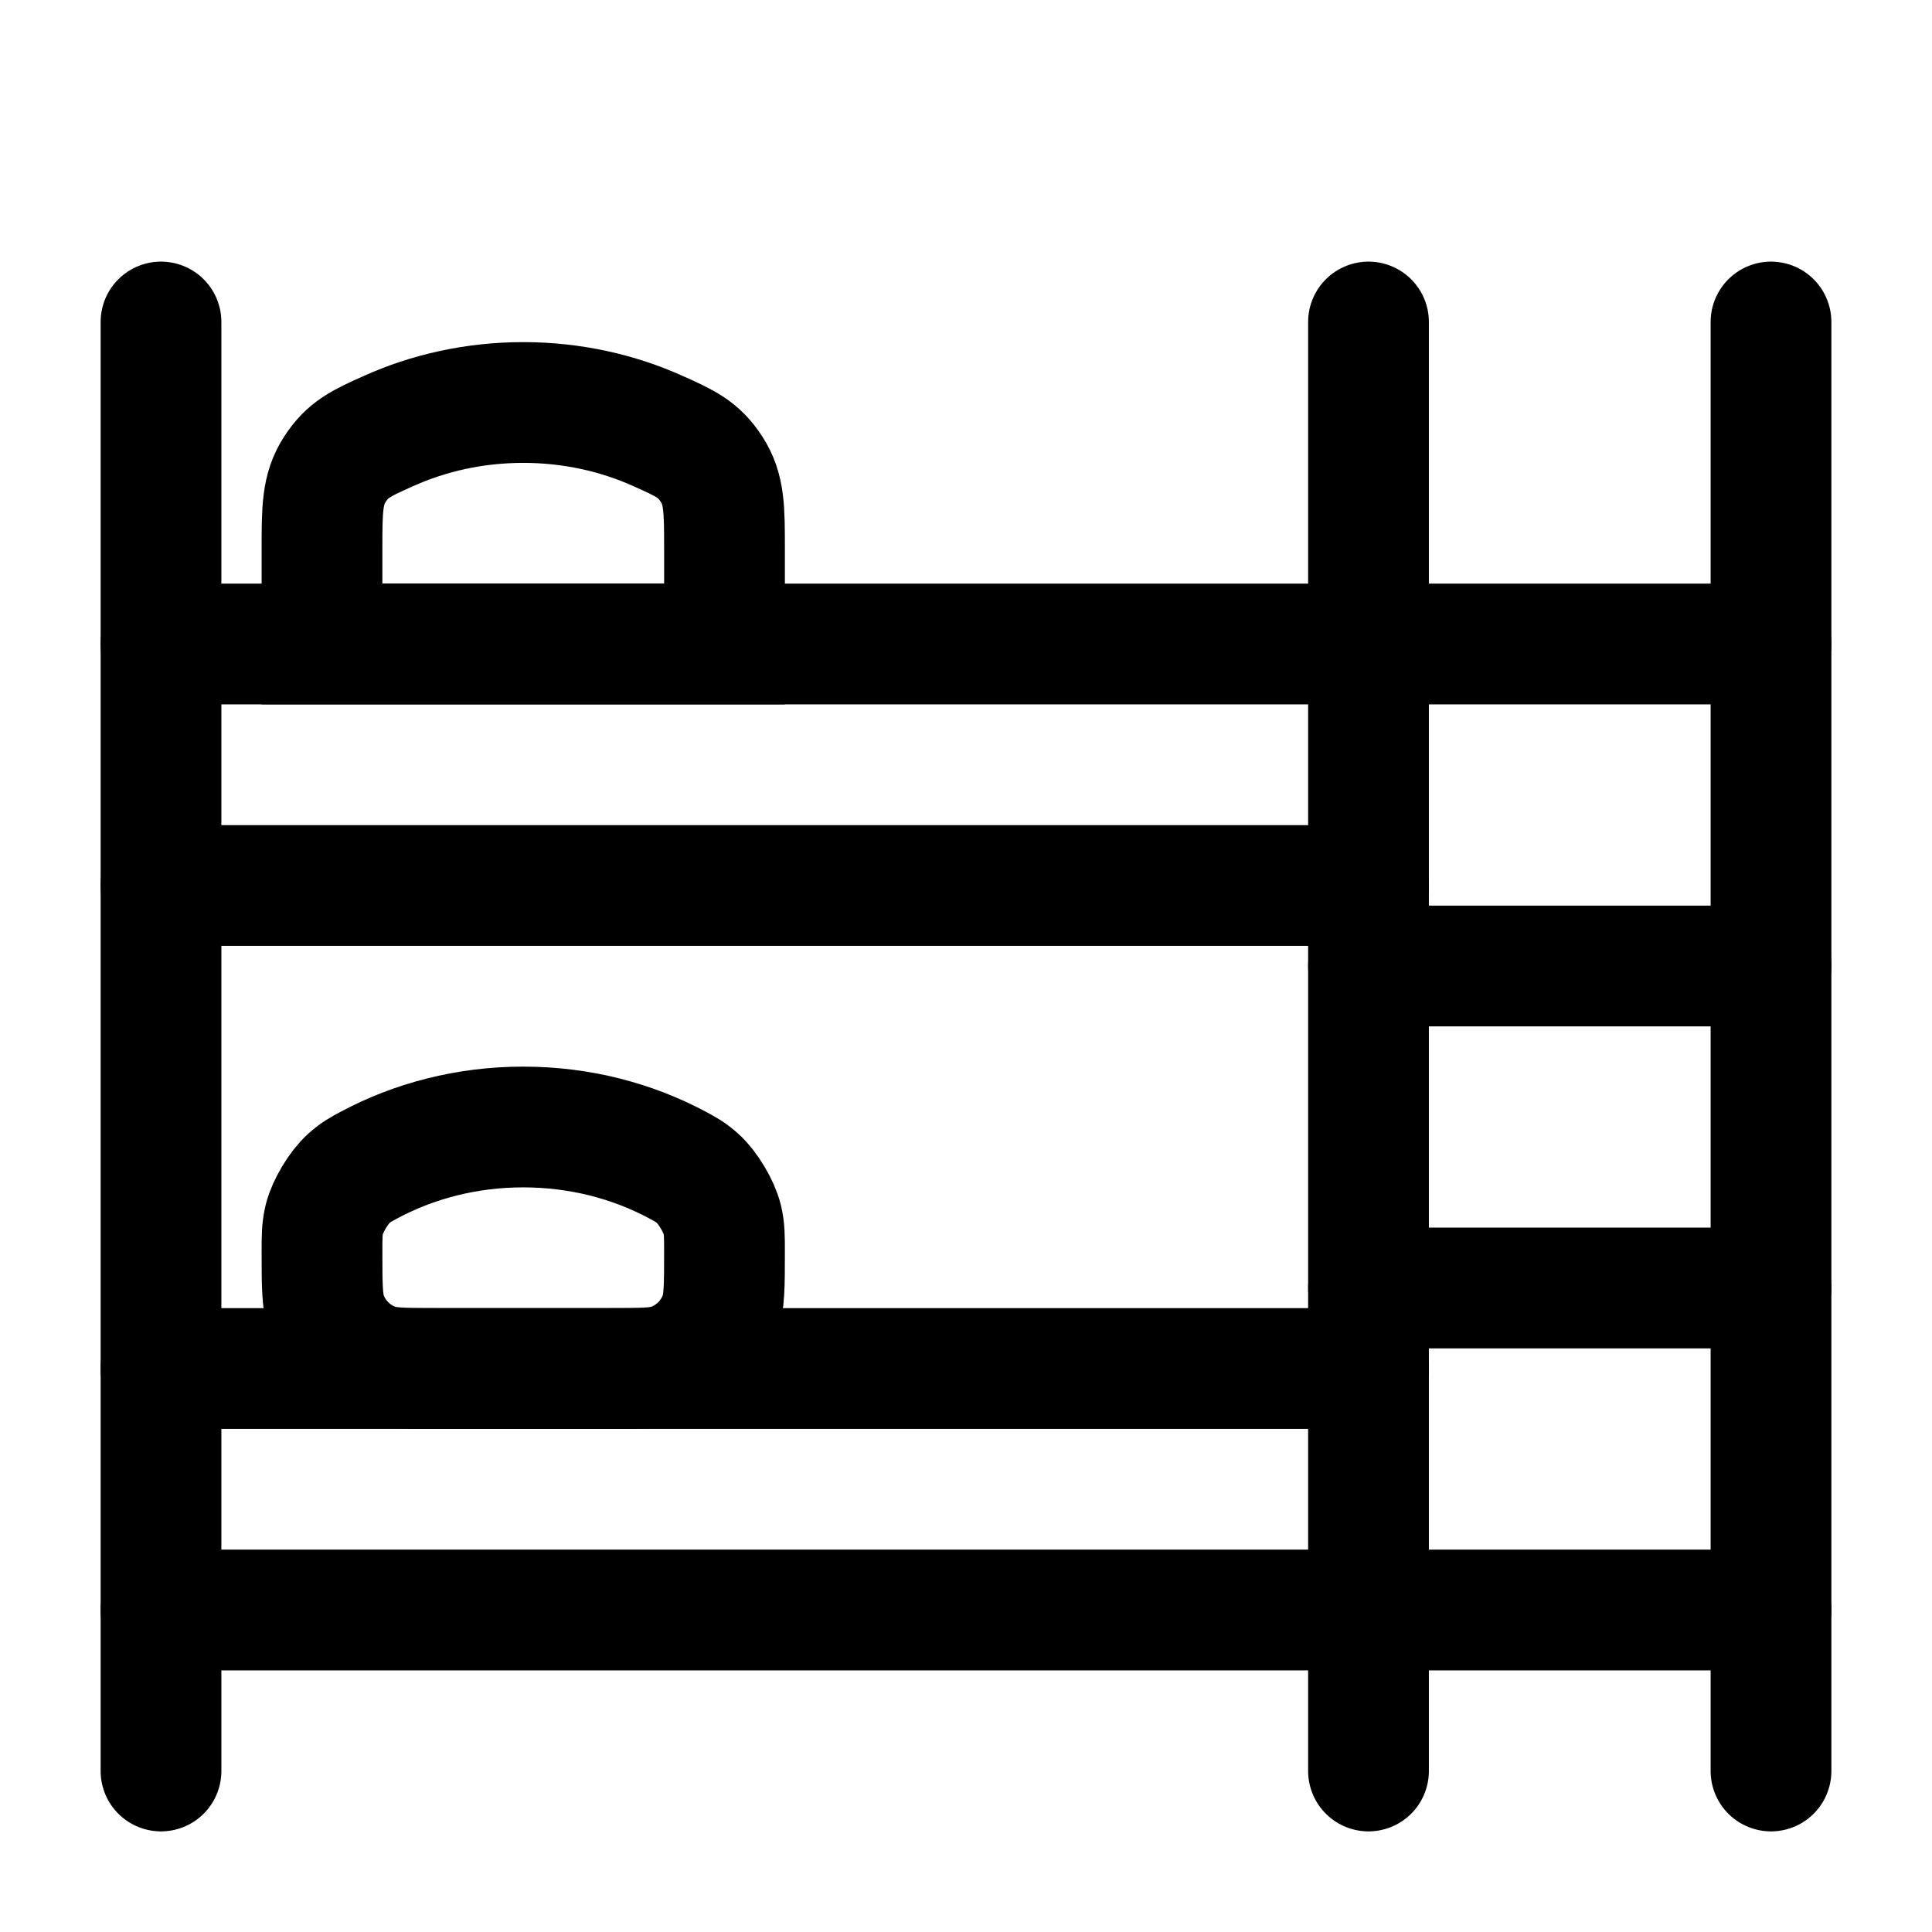 <svg viewBox="0 0 24 24" fill="none" xmlns="http://www.w3.org/2000/svg"><path d="M2 11H17" stroke="currentColor" stroke-width="1.5" stroke-linecap="round" stroke-linejoin="round"/><path d="M2 8H22" stroke="currentColor" stroke-width="1.5" stroke-linecap="round" stroke-linejoin="round"/><path d="M6.5 5C5.896 5 5.324 5.129 4.818 5.358C4.486 5.507 4.32 5.582 4.16 5.83C4 6.078 4 6.324 4 6.818V8H9V6.818C9 6.324 9 6.078 8.84 5.83C8.68 5.582 8.514 5.507 8.182 5.358C7.676 5.129 7.104 5 6.5 5Z" stroke="currentColor" stroke-width="1.5" stroke-linecap="round"/><path d="M6.5 14C5.799 14 5.142 14.173 4.58 14.475C4.474 14.532 4.421 14.56 4.331 14.641C4.207 14.752 4.069 14.984 4.029 15.145C4 15.263 4 15.36 4 15.553C4 15.969 4 16.178 4.061 16.344C4.162 16.62 4.38 16.838 4.656 16.939C4.822 17 5.031 17 5.448 17H7.552C7.969 17 8.178 17 8.344 16.939C8.62 16.838 8.838 16.62 8.939 16.344C9 16.178 9 15.969 9 15.553C9 15.36 9 15.263 8.971 15.145C8.931 14.984 8.793 14.752 8.669 14.641C8.579 14.56 8.526 14.532 8.42 14.475C7.858 14.173 7.201 14 6.5 14Z" stroke="currentColor" stroke-width="1.5" stroke-linecap="round"/><path d="M2 17H17" stroke="currentColor" stroke-width="1.5" stroke-linecap="round" stroke-linejoin="round"/><path d="M2 20H22" stroke="currentColor" stroke-width="1.5" stroke-linecap="round" stroke-linejoin="round"/><path d="M17 12L22 12" stroke="currentColor" stroke-width="1.5" stroke-linecap="round" stroke-linejoin="round"/><path d="M17 16L22 16" stroke="currentColor" stroke-width="1.5" stroke-linecap="round" stroke-linejoin="round"/><path d="M22 4L22 22" stroke="currentColor" stroke-width="1.5" stroke-linecap="round" stroke-linejoin="round"/><path d="M17 4L17 22" stroke="currentColor" stroke-width="1.5" stroke-linecap="round" stroke-linejoin="round"/><path d="M2 4L2 22" stroke="currentColor" stroke-width="1.5" stroke-linecap="round" stroke-linejoin="round"/></svg>